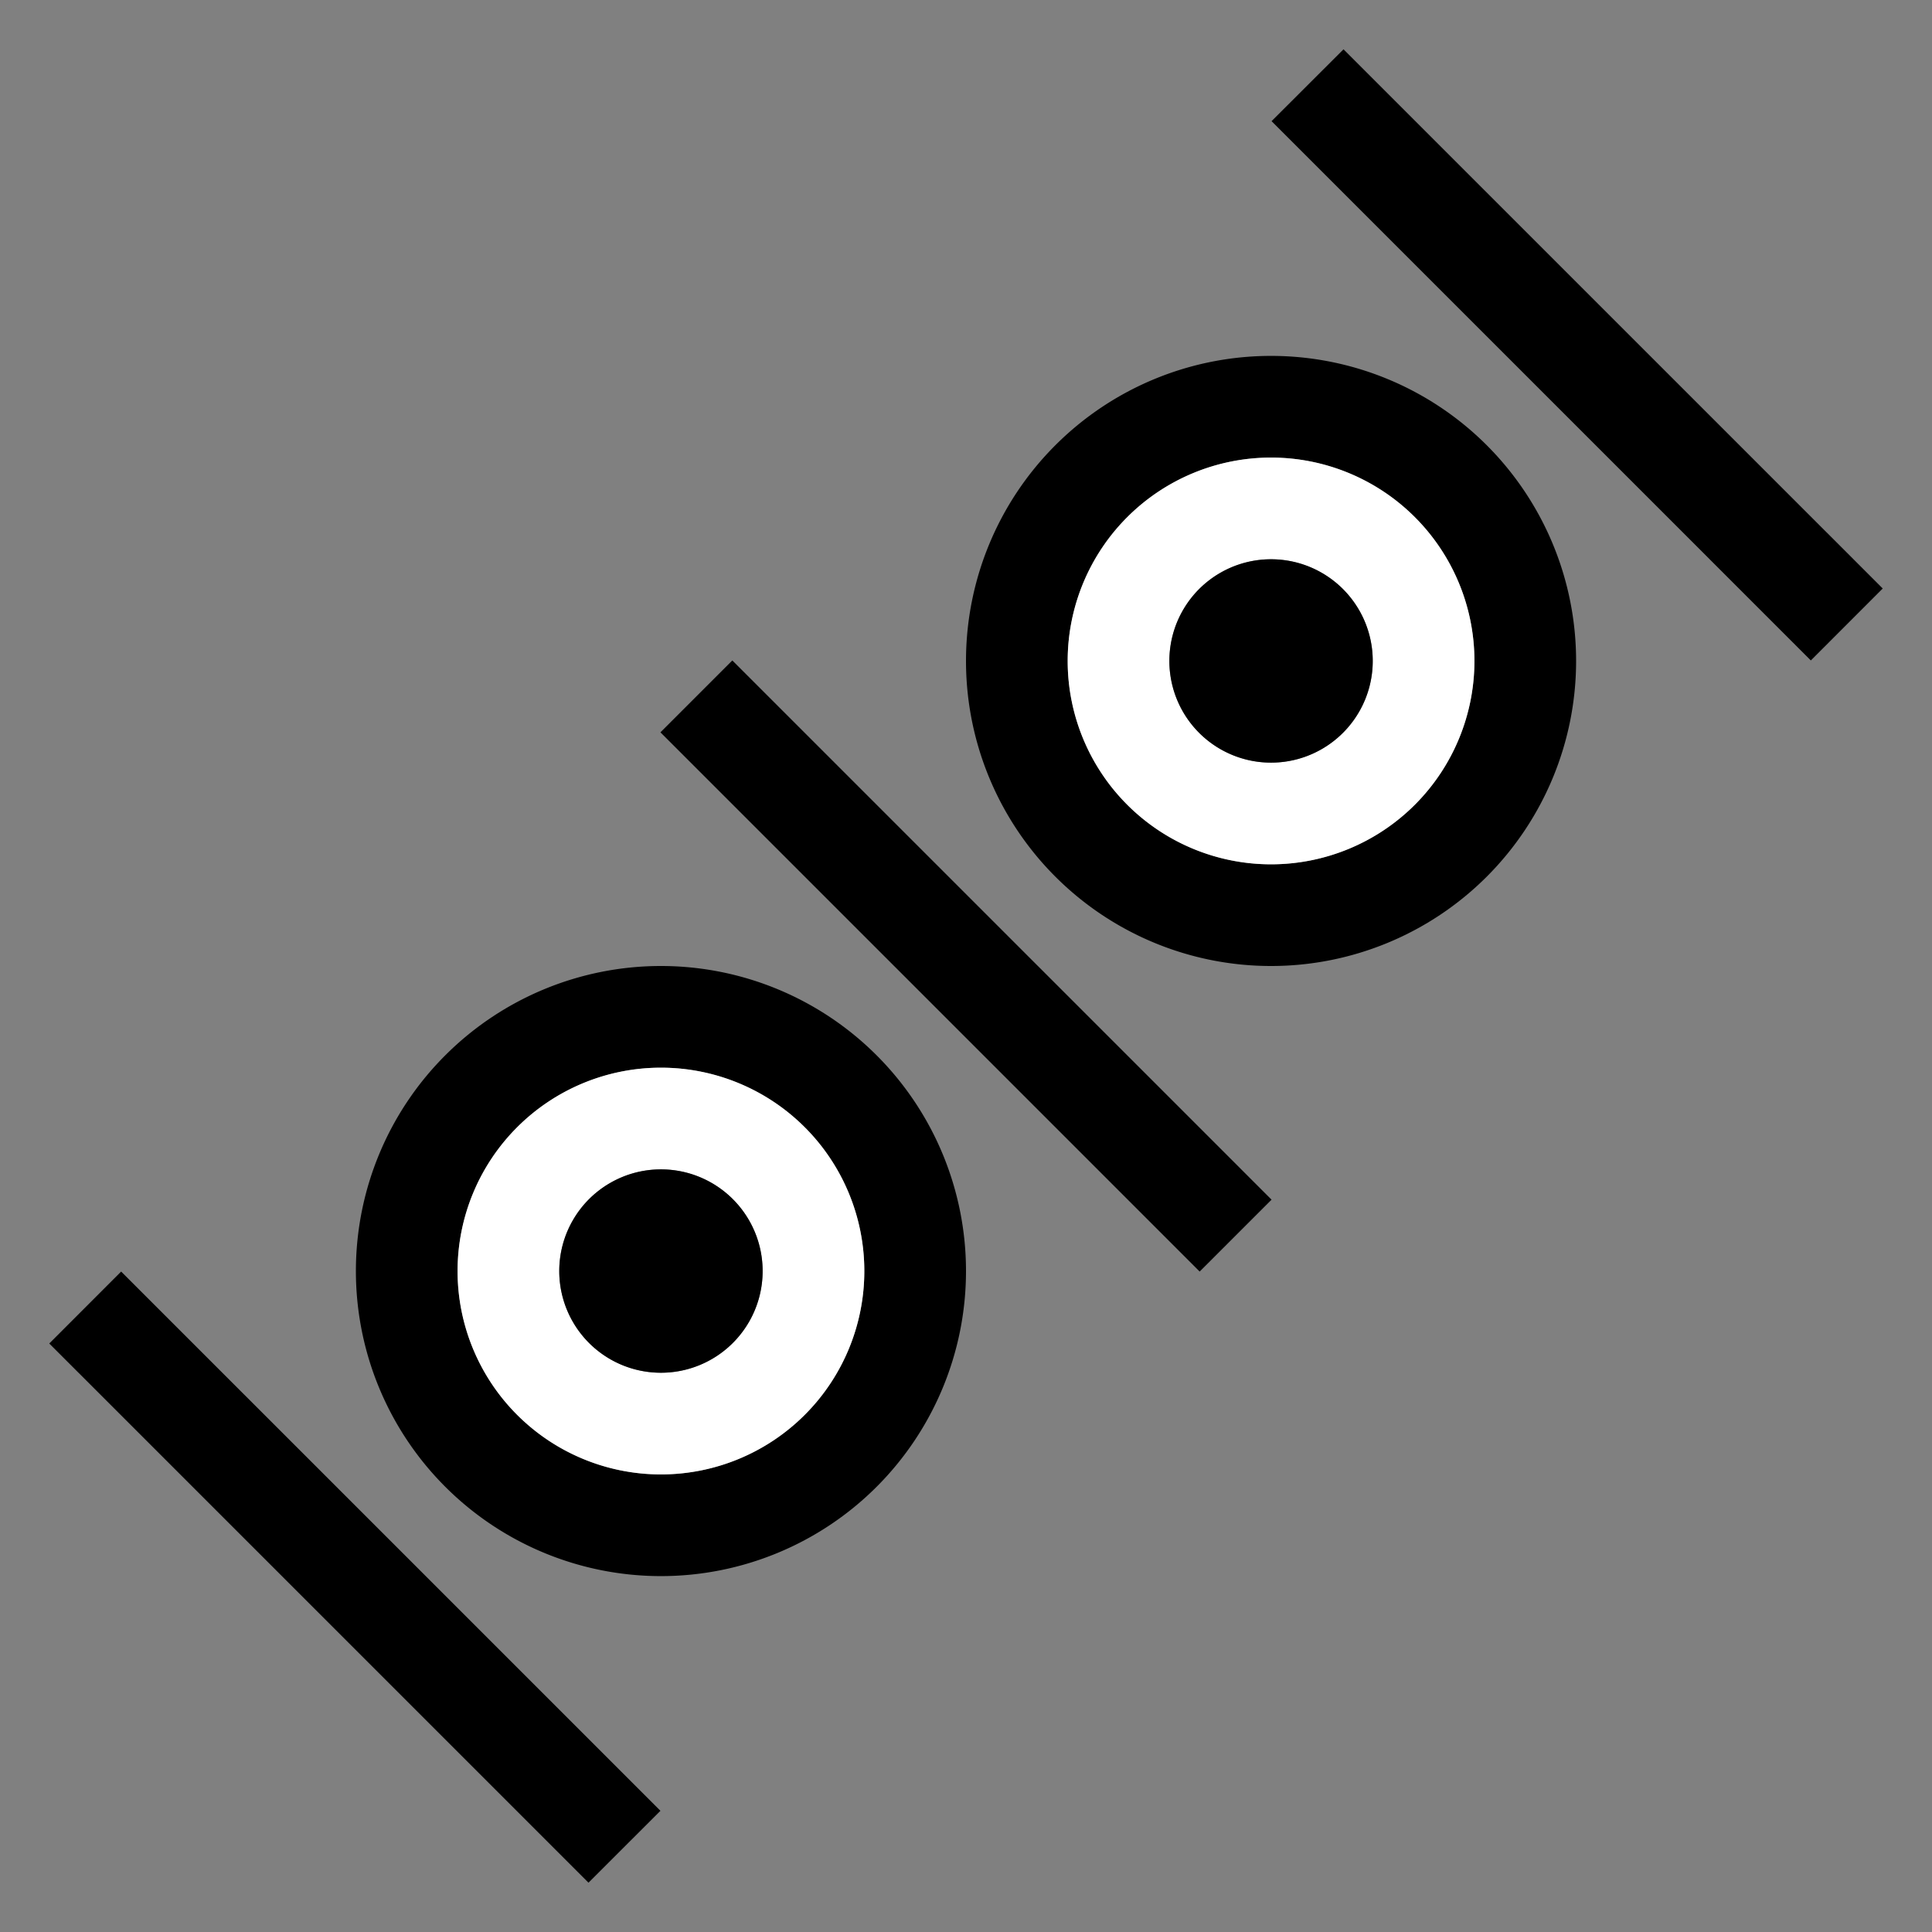<svg xmlns="http://www.w3.org/2000/svg" version="1.0" width="38" height="38"><rect width="100%" height="100%" fill="#808080" stroke="none"/><path d="M13 19a6 6 0 1 0 0 12 6 6 0 0 0 0-12zm0 2a4 4 0 1 1 0 8 4 4 0 0 1 0-8z"/><path d="M13 21a4 4 0 1 0 0 8 4 4 0 0 0 0-8zm0 2a2 2 0 1 1 0 4 2 2 0 0 1 0-4z" fill="#fff"/><path d="M13 23a2 2 0 1 0 0 4 2 2 0 0 0 0-4zM.969 26.425L11.575 37.03l1.415-1.414L2.383 25.01.969 26.425zM12.99 14.404L23.596 25.01l1.414-1.414L14.404 12.99l-1.414 1.414zM25 7a6 6 0 1 0 0 12 6 6 0 0 0 0-12zm0 2a4 4 0 1 1 0 8 4 4 0 0 1 0-8z"/><path d="M25 9a4 4 0 1 0 0 8 4 4 0 0 0 0-8zm0 2a2 2 0 1 1 0 4 2 2 0 0 1 0-4z" fill="#fff"/><path d="M25 11a2 2 0 1 0 0 4 2 2 0 0 0 0-4zM25.01 2.383L35.617 12.99l1.414-1.415L26.425.97 25.01 2.383z"/></svg>